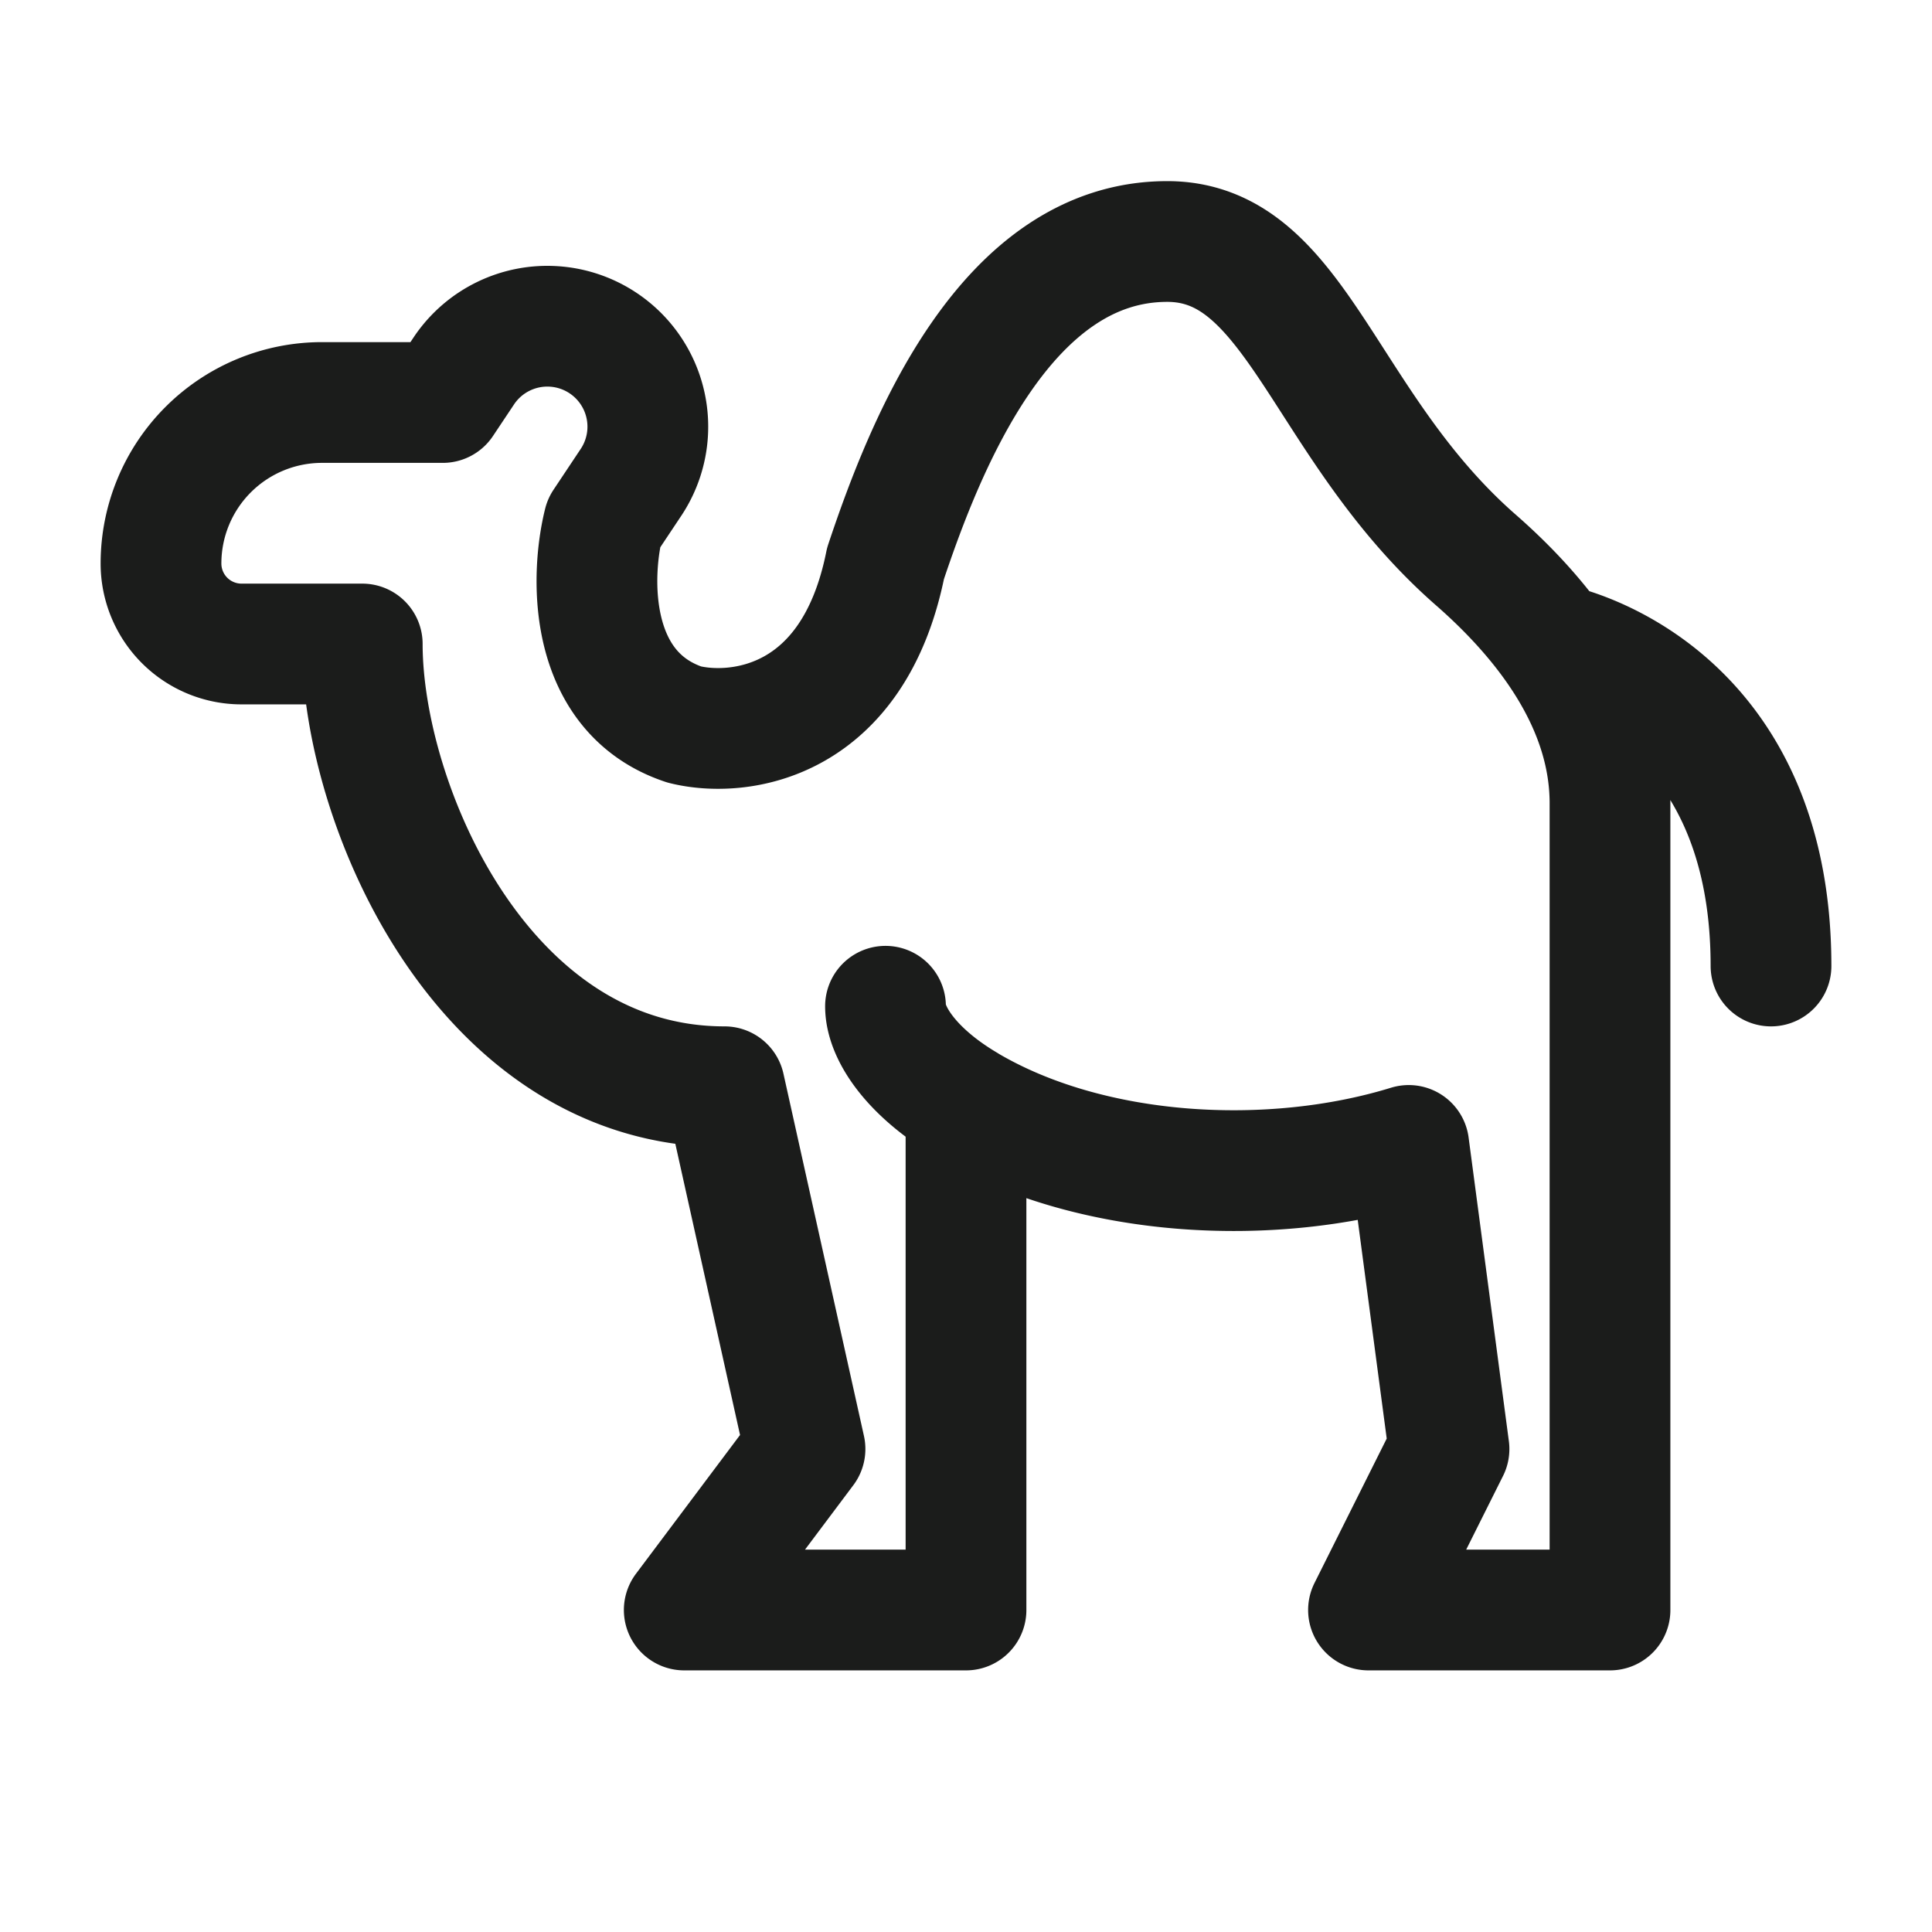 <svg xmlns="http://www.w3.org/2000/svg" width="24" height="24" fill="none" viewBox="0 0 24 24">
  <path stroke="#1B1C1B" stroke-linecap="round" stroke-linejoin="round" stroke-width="1.5" d="M12 13.72c-.69-.41-1-.894-1-1.22m1 1.22V20H8.5l1.5-2-1-4.5C6 13.5 4.5 10 4.5 8H3a1 1 0 0 1-1-1 2 2 0 0 1 2-2h1.5l.268-.402a1.248 1.248 0 0 1 2.077 1.384L7.5 6.5c-.167.667-.2 2.1 1 2.5.667.167 2.1 0 2.5-2 .5-1.5 1.5-4 3.5-4 1.616 0 1.926 2.284 3.83 3.953.904.79 1.67 1.825 1.67 3.025V20h-3l1-2-.5-3.771c-1.707.526-3.957.41-5.5-.508ZM19.299 8S22 8.5 22 12"/>
</svg>
